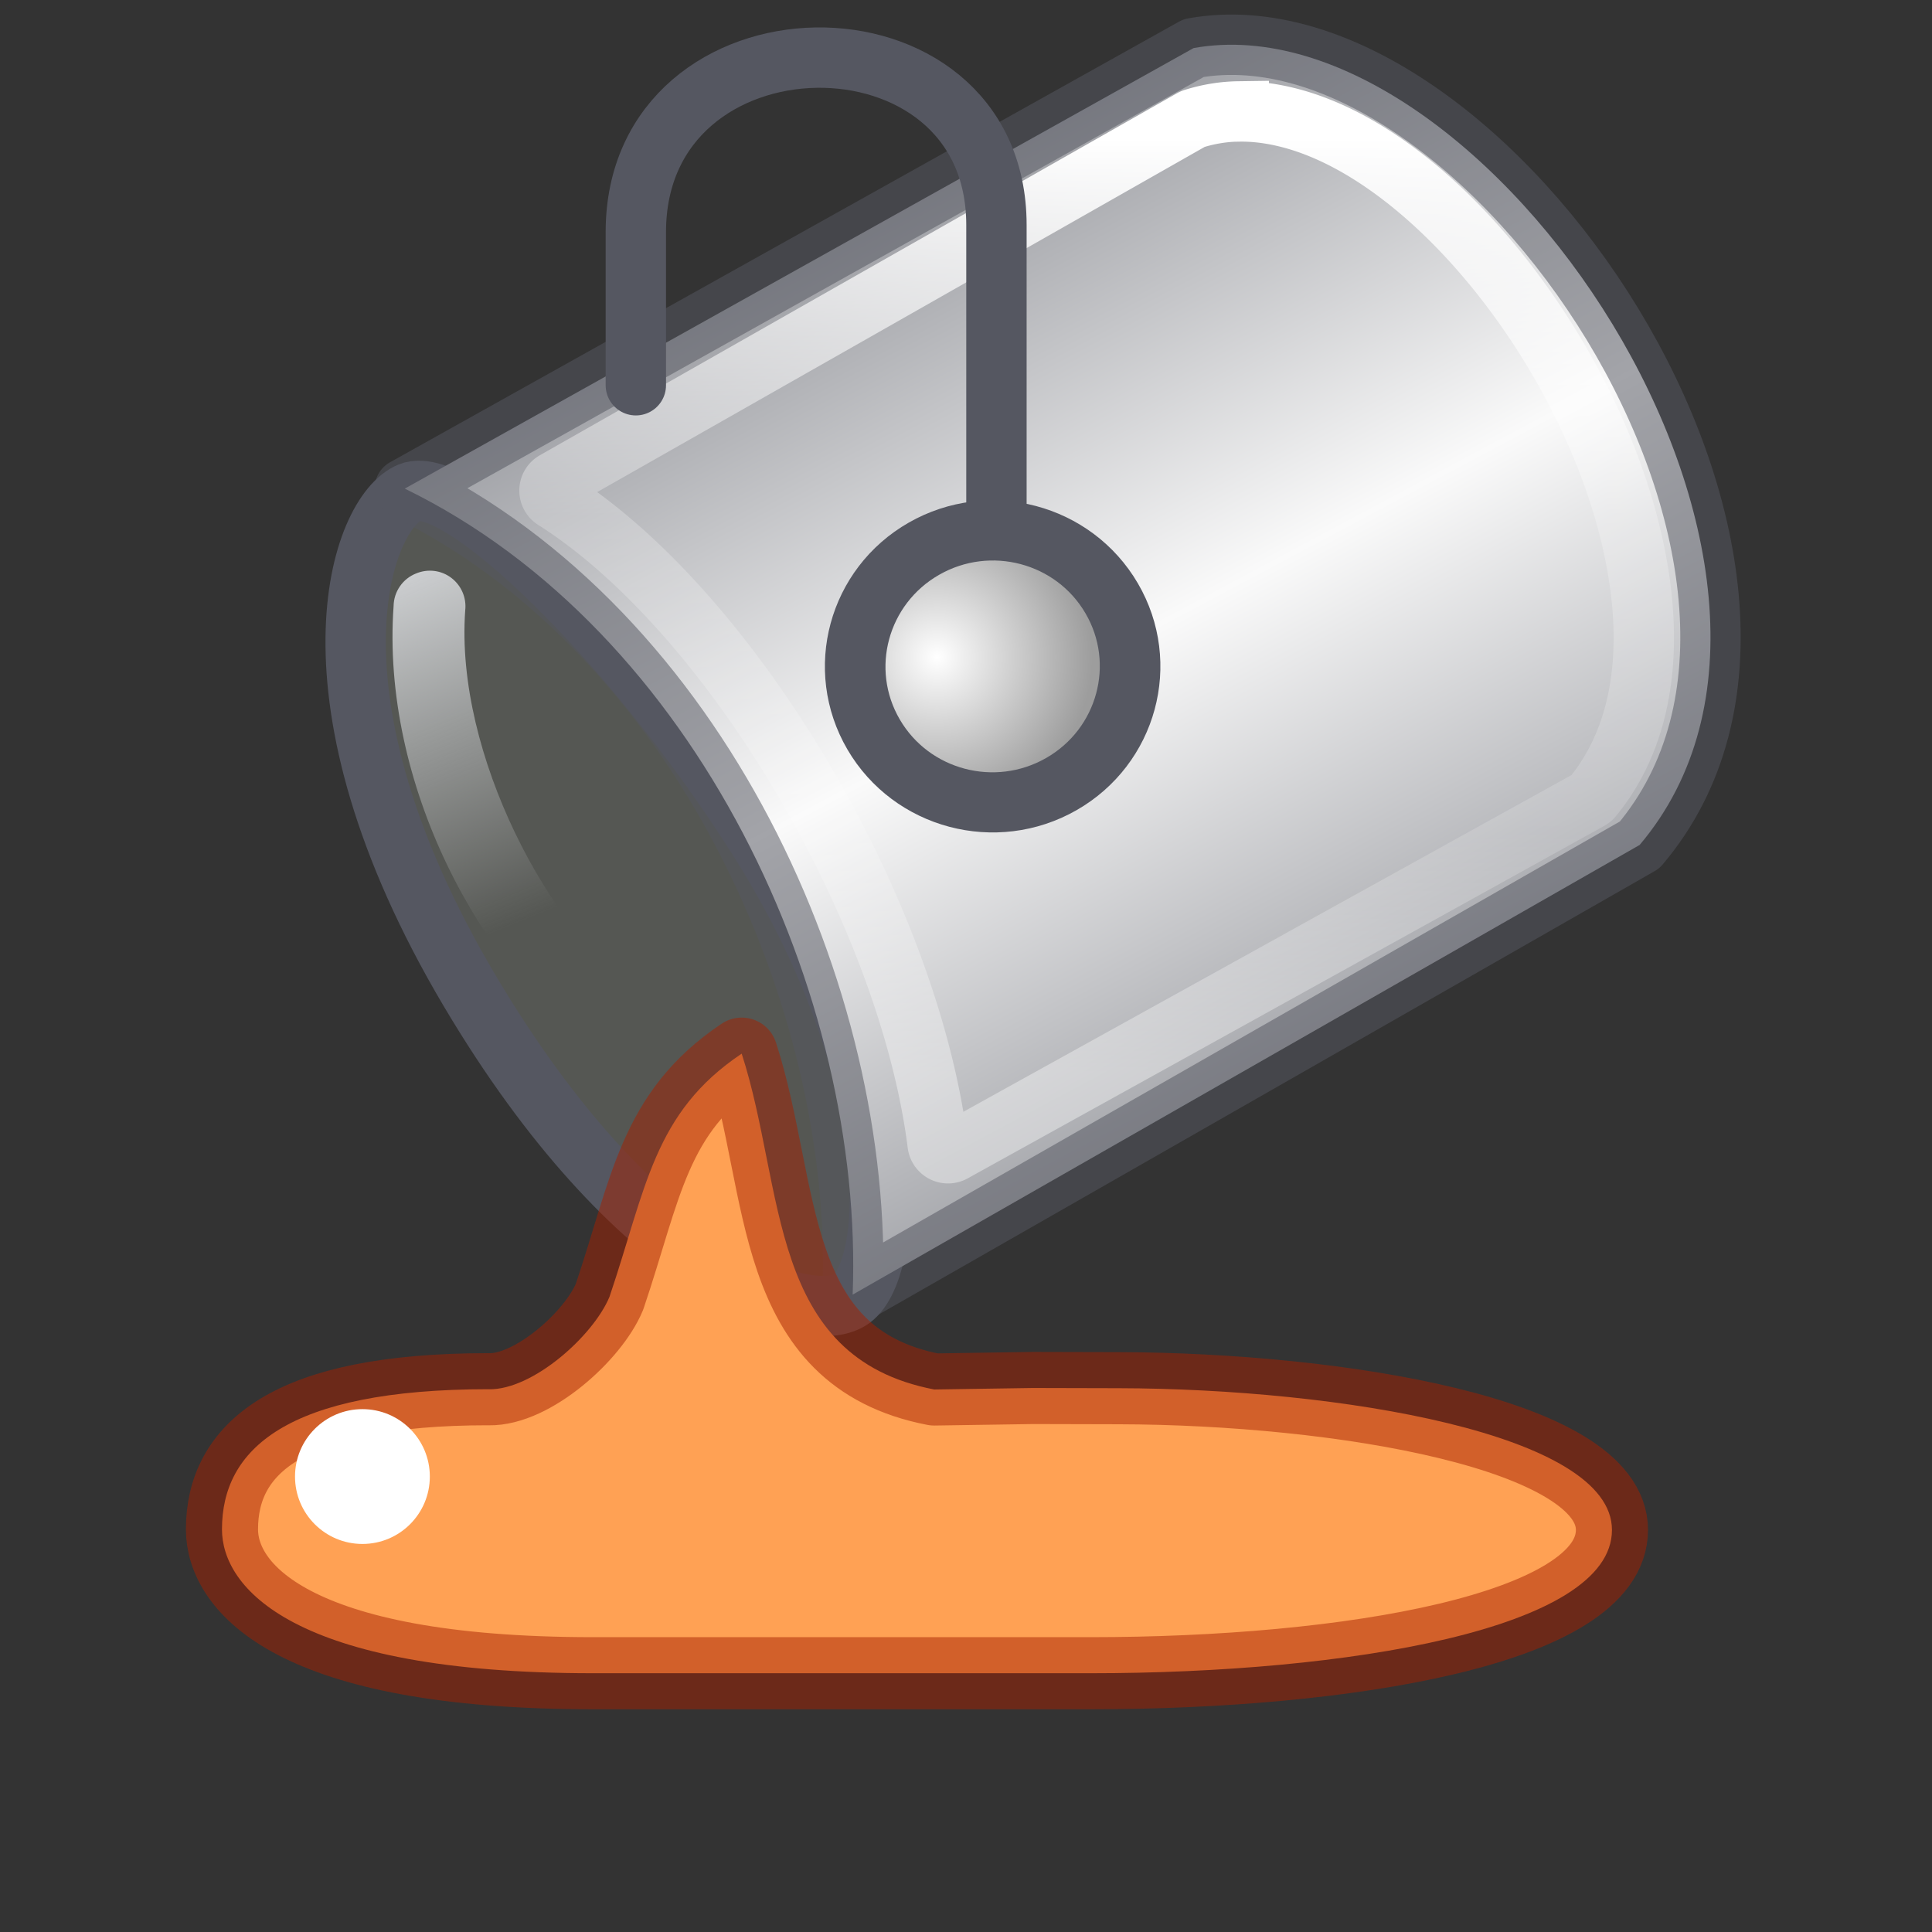 <svg height="32" width="32" xmlns="http://www.w3.org/2000/svg" xmlns:xlink="http://www.w3.org/1999/xlink"><rect width="100%" height="100%" fill="#333333" stroke="none"/><linearGradient id="a" gradientTransform="matrix(-.223 -.374 .386 -.216 26.904 62.125)" gradientUnits="userSpaceOnUse" spreadMethod="reflect" x1="80.82" x2="104.747" y1="27.165" y2="27.652"><stop offset="0" stop-color="#abacae"/><stop offset=".111" stop-color="#7e8087"/><stop offset="1" stop-color="#fafafa"/></linearGradient><radialGradient id="b" cx="24.66" cy="21.218" gradientTransform="matrix(.507 0 0 .504 -11.196 9.965)" gradientUnits="userSpaceOnUse" r="4.301"><stop offset="0" stop-color="#fff"/><stop offset="1" stop-color="#9d9d9d"/></radialGradient><linearGradient id="c" gradientTransform="matrix(.998 -.061 .061 .998 -204.417 -207.47)" gradientUnits="userSpaceOnUse" x1="194.152" x2="195.835" y1="235.838" y2="240.809"><stop offset="0" stop-color="#cfd1d3"/><stop offset="1" stop-color="#cfd1d3" stop-opacity="0"/></linearGradient><linearGradient id="d" gradientUnits="userSpaceOnUse" x1="16.016" x2="16.016" y1="9.894" y2="23.044"><stop offset="0" stop-color="#fff"/><stop offset=".405" stop-color="#fff" stop-opacity=".235"/><stop offset=".744" stop-color="#fff" stop-opacity=".157"/><stop offset="1" stop-color="#fff" stop-opacity=".392"/></linearGradient><g transform="matrix(1.179 0 0 1.179 1.907 -9.394)"><g stroke-width=".848"><path d="m4.142 14.886c-.688.277-1.625 2.844.838 6.999 2.325 3.922 4.707 4.733 5.342 4.344.607-.372.849-3.12-1.311-6.515-1.749-2.749-4.181-5.104-4.869-4.828z" fill="#555753" stroke="#555761"/><path d="m10.362 26.155 11.055-6.317c3.26-3.85-2.189-11.928-6.266-11.195l-11.082 6.189c4.116 2.006 6.456 7.131 6.292 11.323z" fill="url(#a)" fill-rule="evenodd" stroke="#555761" stroke-linejoin="round" stroke-opacity=".529"/><g fill="none"><path d="m15.785 9.533c-.216.003-.427.038-.631.102a.147.147 0 0 0 -.029.012l-8.947 5.084a.147.147 0 0 0 -.006.254c1.231.779 2.464 2.201 3.451 3.857 1.002 1.681 1.726 3.566 1.932 5.197a.147.147 0 0 0 .219.111l8.941-4.951a.147.147 0 0 0 .041-.035c.548-.666.76-1.537.713-2.49-.048-.965-.356-2.007-.838-2.992-.964-1.97-2.612-3.692-4.182-4.07-.223-.054-.445-.082-.664-.078z" stroke="url(#d)"/><path d="m12.381 15.182v-4.053c0-3.184-5.066-3.12-5.066.099v2.152" stroke="#555761" stroke-linecap="round"/></g></g><path d="m3.844 21.158c0 1.057-.863 1.914-1.927 1.914-1.064 0-1.927-.857-1.927-1.914-0-1.057.863-1.914 1.927-1.914 1.064 0 1.927.857 1.927 1.914z" fill="url(#b)" fill-rule="evenodd" stroke="#555761" stroke-linecap="round" stroke-width=".848" transform="matrix(.868 -.496 .504 .864 0 0)"/><path d="m5.249 27.484c-2.852 0-3.748.851-3.748 1.969 0 .807.971 2.021 5.215 2.021h6.992c3.579 0 7.32-.615 7.32-2.013 0-1.353-3.844-1.983-6.926-1.991l-1.209-.003-1.386.021c-2.352-.453-2.088-2.816-2.705-4.718-1.241.831-1.342 1.894-1.857 3.416-.228.549-1.079 1.311-1.696 1.299z" style="fill:#ffa154;fill-rule:evenodd;stroke:#a62100;stroke-width:1.013;stroke-linejoin:round;stroke-opacity:.502"/><path d="m4.228 16.024c-.188.074-.313.255-.316.458-.178 2.477 1.215 5.119 2.89 6.272.226.159.538.105.697-.121.159-.226.105-.538-.121-.697-1.265-.871-2.605-3.374-2.46-5.391.021-.177-.053-.351-.195-.459s-.33-.131-.495-.062z" fill="url(#c)"/><circle cx="-28.711" cy="3.474" fill="#fff" r=".947" transform="rotate(-90)"/></g></svg>